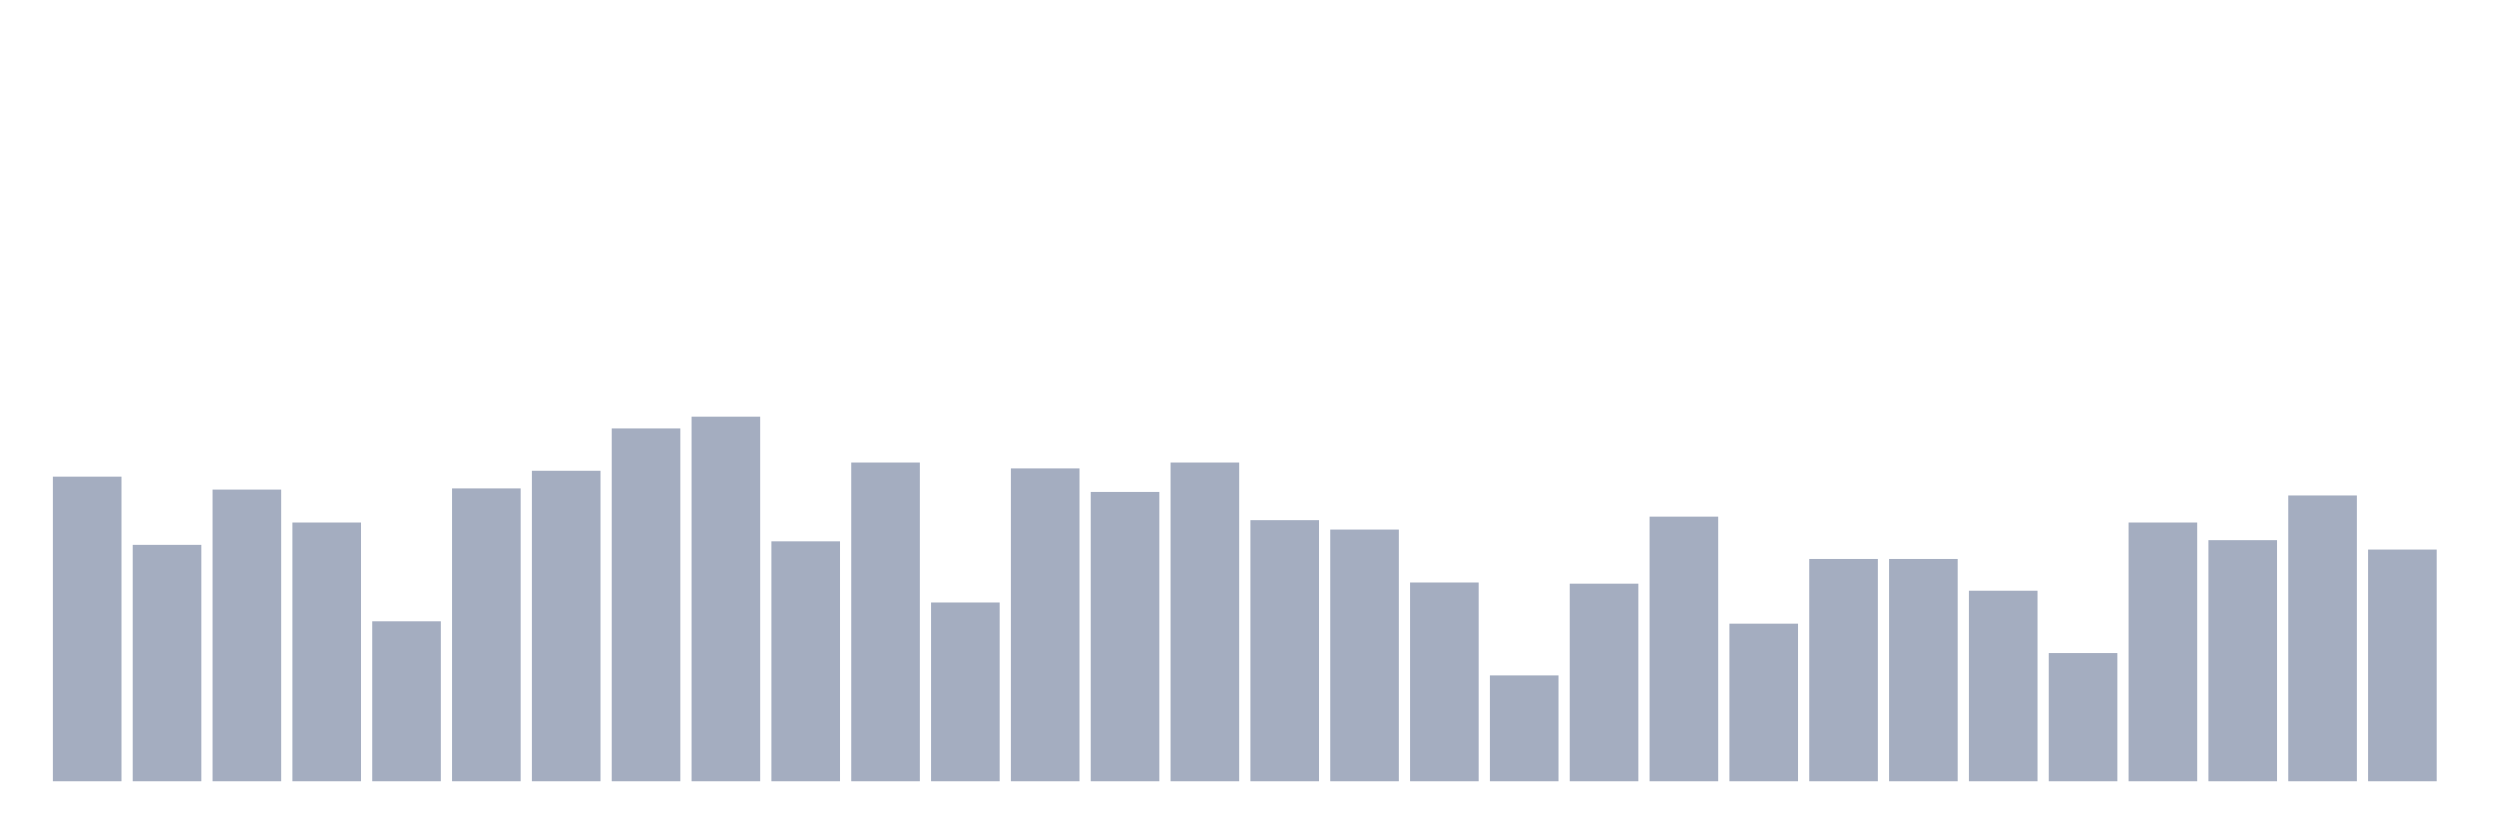 <svg xmlns="http://www.w3.org/2000/svg" viewBox="0 0 480 160"><g transform="translate(10,10)"><rect class="bar" x="0.153" width="13.175" y="81.516" height="58.484" fill="rgb(164,173,192)"></rect><rect class="bar" x="15.482" width="13.175" y="94.613" height="45.387" fill="rgb(164,173,192)"></rect><rect class="bar" x="30.81" width="13.175" y="84" height="56" fill="rgb(164,173,192)"></rect><rect class="bar" x="46.138" width="13.175" y="90.323" height="49.677" fill="rgb(164,173,192)"></rect><rect class="bar" x="61.466" width="13.175" y="109.29" height="30.71" fill="rgb(164,173,192)"></rect><rect class="bar" x="76.794" width="13.175" y="83.774" height="56.226" fill="rgb(164,173,192)"></rect><rect class="bar" x="92.123" width="13.175" y="80.387" height="59.613" fill="rgb(164,173,192)"></rect><rect class="bar" x="107.451" width="13.175" y="72.258" height="67.742" fill="rgb(164,173,192)"></rect><rect class="bar" x="122.779" width="13.175" y="70" height="70" fill="rgb(164,173,192)"></rect><rect class="bar" x="138.107" width="13.175" y="93.935" height="46.065" fill="rgb(164,173,192)"></rect><rect class="bar" x="153.436" width="13.175" y="78.806" height="61.194" fill="rgb(164,173,192)"></rect><rect class="bar" x="168.764" width="13.175" y="105.677" height="34.323" fill="rgb(164,173,192)"></rect><rect class="bar" x="184.092" width="13.175" y="79.935" height="60.065" fill="rgb(164,173,192)"></rect><rect class="bar" x="199.42" width="13.175" y="84.452" height="55.548" fill="rgb(164,173,192)"></rect><rect class="bar" x="214.748" width="13.175" y="78.806" height="61.194" fill="rgb(164,173,192)"></rect><rect class="bar" x="230.077" width="13.175" y="89.871" height="50.129" fill="rgb(164,173,192)"></rect><rect class="bar" x="245.405" width="13.175" y="91.677" height="48.323" fill="rgb(164,173,192)"></rect><rect class="bar" x="260.733" width="13.175" y="101.839" height="38.161" fill="rgb(164,173,192)"></rect><rect class="bar" x="276.061" width="13.175" y="119.677" height="20.323" fill="rgb(164,173,192)"></rect><rect class="bar" x="291.39" width="13.175" y="102.065" height="37.935" fill="rgb(164,173,192)"></rect><rect class="bar" x="306.718" width="13.175" y="89.194" height="50.806" fill="rgb(164,173,192)"></rect><rect class="bar" x="322.046" width="13.175" y="109.742" height="30.258" fill="rgb(164,173,192)"></rect><rect class="bar" x="337.374" width="13.175" y="97.323" height="42.677" fill="rgb(164,173,192)"></rect><rect class="bar" x="352.702" width="13.175" y="97.323" height="42.677" fill="rgb(164,173,192)"></rect><rect class="bar" x="368.031" width="13.175" y="103.419" height="36.581" fill="rgb(164,173,192)"></rect><rect class="bar" x="383.359" width="13.175" y="115.387" height="24.613" fill="rgb(164,173,192)"></rect><rect class="bar" x="398.687" width="13.175" y="90.323" height="49.677" fill="rgb(164,173,192)"></rect><rect class="bar" x="414.015" width="13.175" y="93.71" height="46.29" fill="rgb(164,173,192)"></rect><rect class="bar" x="429.344" width="13.175" y="85.129" height="54.871" fill="rgb(164,173,192)"></rect><rect class="bar" x="444.672" width="13.175" y="95.516" height="44.484" fill="rgb(164,173,192)"></rect></g></svg>